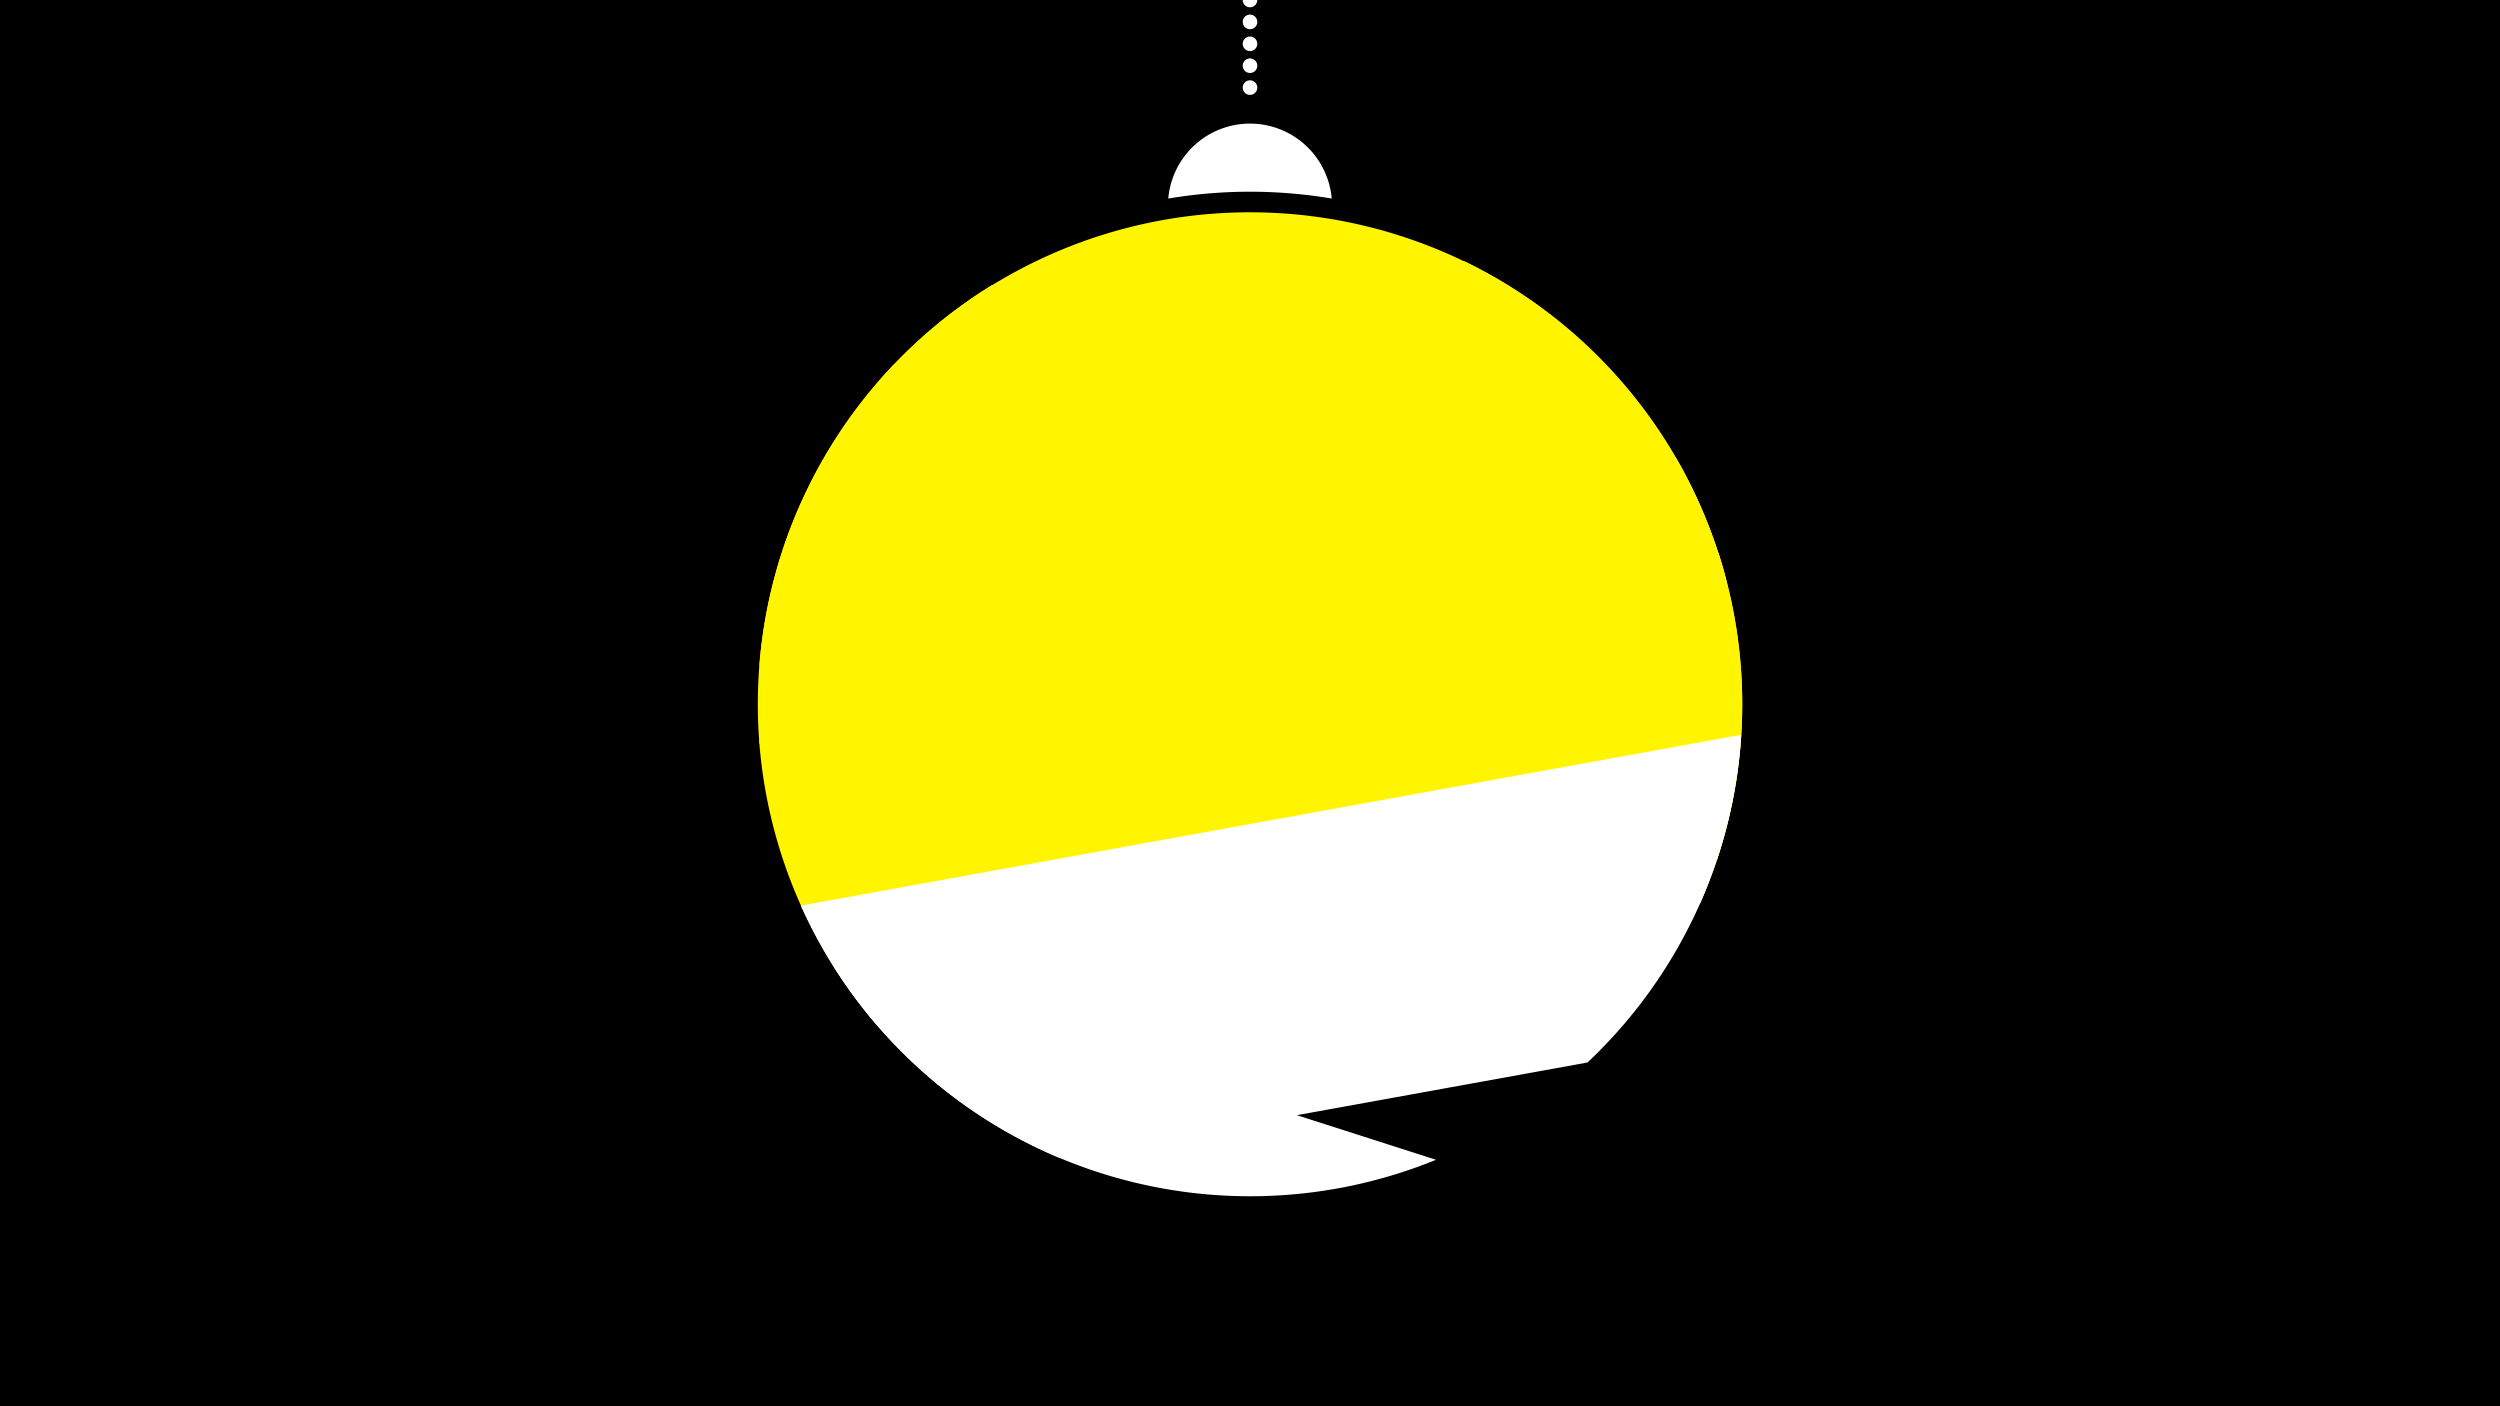 <svg width="1200" height="675" viewBox="-500 -500 1200 675" xmlns="http://www.w3.org/2000/svg"><path d="M-500-500h1200v675h-1200z" fill="#000"/><path d="M139.228,-404.694A 39.375 39.375 0 0 0 60.772 -404.694A 236 236 0 0 1 139.228 -404.694" fill="#fff"/><path d="M100,-500V-447.469" stroke="#fff" stroke-linecap="round" stroke-dasharray="0.01 10.5" stroke-width="7"/><path d="M-76.9-318.5l405.5 97a236.3 236.3 0 0 0-405.5-97" fill="#fff500" /><path d="M-135.5-143.2l462.6-83.7a236.3 236.3 0 0 0-124.2-147.7l0 0-273.9 49.6a236.3 236.3 0 0 0-64.5 181.8" fill="#fff500" /><path d="M-135.5-180.5l451.6 114.1a236.3 236.3 0 0 0-11.6-213.8l0 0-328.3-83a236.3 236.3 0 0 0-111.7 182.7" fill="#fff500" /><path d="M-79.3-8.2l403.5-79.2a236.3 236.3 0 0 0 0.6-147.4l0 0-460.4 90.4a236.3 236.3 0 0 0 56.3 136.2" fill="#fff500" /><path d="M8.8 55.9l253.2-45.9a236.3 236.3 0 0 0 73.8-157.3l0 0-451.4 82a236.3 236.3 0 0 0 124.4 121.2" fill="#fff" /><path d="M-99.8-36l289.1 92.7a236.3 236.3 0 0 1-289.1-92.7" fill="#fff" /></svg>